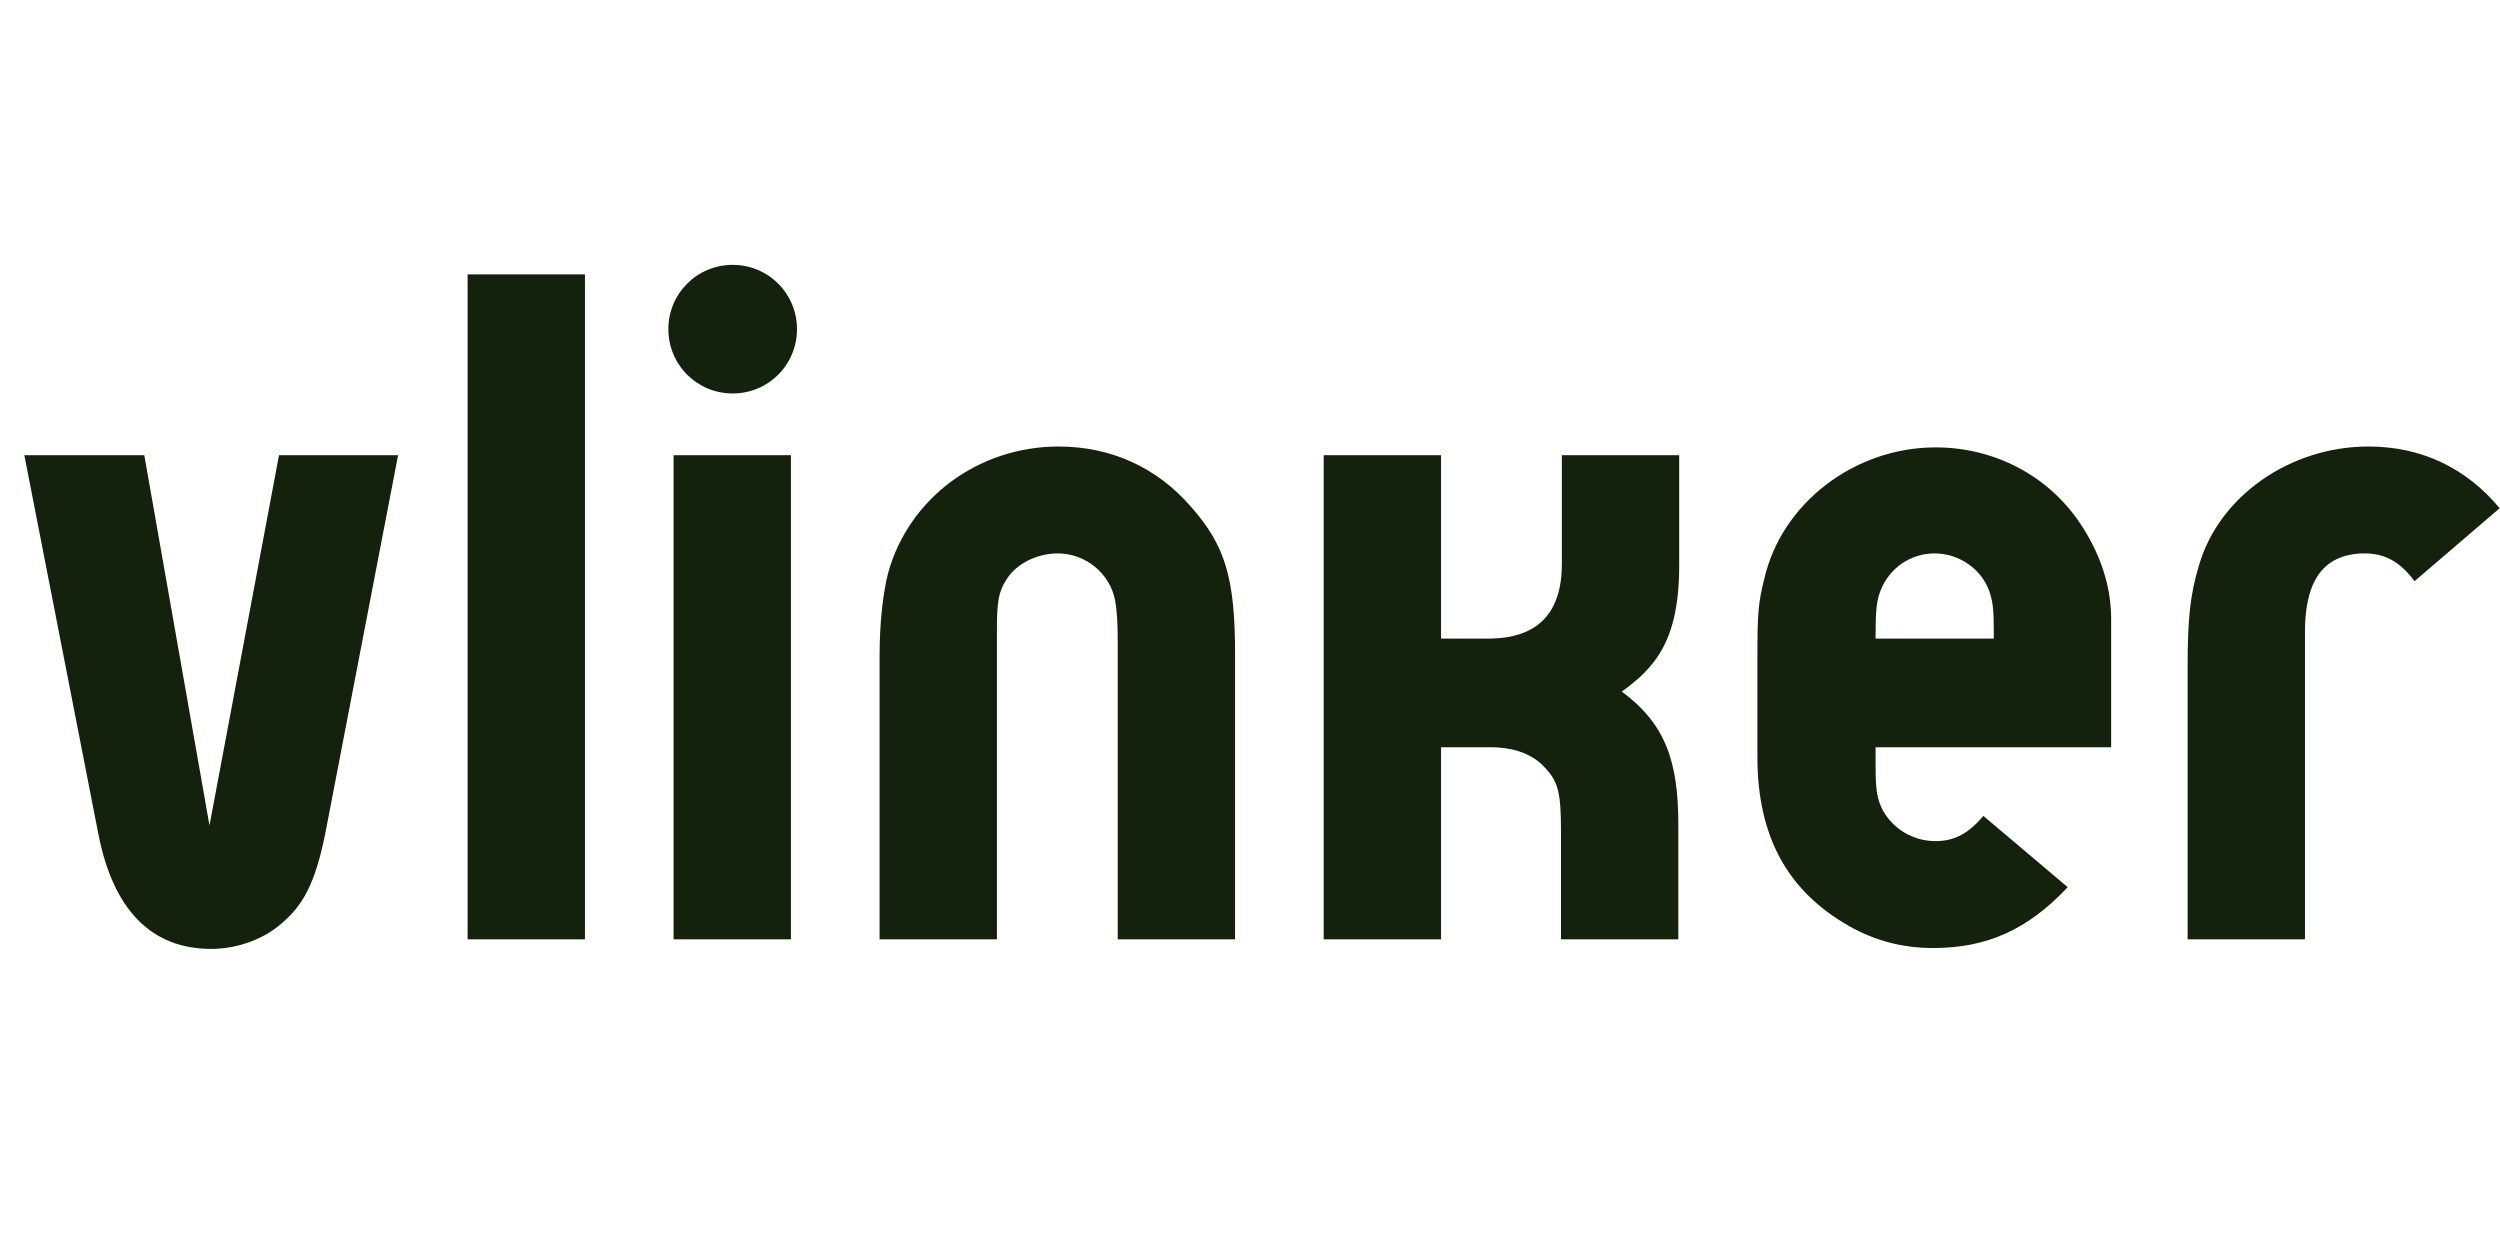 <svg xmlns="http://www.w3.org/2000/svg" xmlns:xlink="http://www.w3.org/1999/xlink" width="600" zoomAndPan="magnify" viewBox="0 0 450 225" height="300" preserveAspectRatio="xMidYMid meet" version="1.2"><defs/><g id="a991402e61"><rect x="0" width="450" y="0" height="225" style="fill:#ffffff;fill-opacity:1;stroke:none;"/><rect x="0" width="450" y="0" height="225" style="fill:#ffffff;fill-opacity:1;stroke:none;"/><g style="fill:#14220d;fill-opacity:1;"><g transform="translate(0, 169.079)"><path style="stroke:none" d="M 71.656 -87.145 L 50.223 -87.145 L 37.707 -20.496 L 25.973 -87.145 L 4.379 -87.145 L 17.68 -19.086 C 20.34 -5.32 27.223 1.723 38.02 1.723 C 42.867 1.723 47.875 -0.156 51.16 -3.285 C 55.07 -6.727 57.105 -11.266 58.828 -20.496 Z M 71.656 -87.145 "/></g></g><g style="fill:#14220d;fill-opacity:1;"><g transform="translate(76.189, 169.079)"><path style="stroke:none" d="M 29.102 -119.688 L 7.98 -119.688 L 7.98 0 L 29.102 0 Z M 29.102 -119.688 "/></g></g><g style="fill:#14220d;fill-opacity:1;"><g transform="translate(113.266, 169.079)"><path style="stroke:none" d="M 29.102 -87.145 L 7.98 -87.145 L 7.98 0 L 29.102 0 Z M 30.195 -109.828 C 30.195 -116.246 25.031 -121.406 18.617 -121.406 C 12.203 -121.406 7.039 -116.246 7.039 -109.828 C 7.039 -103.414 12.203 -98.254 18.617 -98.254 C 25.031 -98.254 30.195 -103.414 30.195 -109.828 Z M 30.195 -109.828 "/></g></g><g style="fill:#14220d;fill-opacity:1;"><g transform="translate(150.343, 169.079)"><path style="stroke:none" d="M 71.969 0 L 71.969 -51.316 C 71.969 -64.93 70.246 -70.875 63.988 -77.914 C 57.887 -84.953 49.594 -88.707 40.207 -88.707 C 25.816 -88.707 13.297 -79.477 9.543 -66.023 C 8.605 -62.426 7.98 -57.105 7.98 -50.848 L 7.98 0 L 29.102 0 L 29.102 -55.695 C 29.102 -60.859 29.414 -62.582 30.82 -64.77 C 32.543 -67.586 36.297 -69.465 40.051 -69.465 C 45.059 -69.465 49.438 -65.867 50.379 -61.016 C 50.691 -59.141 50.848 -57.262 50.848 -53.508 L 50.848 0 Z M 71.969 0 "/></g></g><g style="fill:#14220d;fill-opacity:1;"><g transform="translate(230.287, 169.079)"><path style="stroke:none" d="M 29.102 -54.133 L 29.102 -87.145 L 7.98 -87.145 L 7.98 0 L 29.102 0 L 29.102 -34.574 L 38.02 -34.574 C 42.242 -34.574 45.684 -33.324 47.875 -30.82 C 50.223 -28.316 50.691 -26.285 50.691 -19.398 L 50.691 0 L 71.812 0 L 71.812 -20.652 C 71.812 -32.074 69.465 -38.801 61.641 -44.59 C 67.43 -48.812 71.969 -53.508 71.969 -67.273 L 71.969 -87.145 L 50.848 -87.145 L 50.848 -67.586 C 50.848 -58.668 46.465 -54.289 38.02 -54.133 Z M 29.102 -54.133 "/></g></g><g style="fill:#14220d;fill-opacity:1;"><g transform="translate(309.291, 169.079)"><path style="stroke:none" d="M 70.715 -34.574 L 70.715 -57.73 C 70.715 -63.676 68.684 -69.621 65.086 -74.941 C 59.297 -83.547 49.594 -88.551 39.113 -88.551 C 24.562 -88.551 11.422 -78.539 8.293 -64.93 C 7.195 -60.547 7.039 -58.828 7.039 -50.379 L 7.039 -32.855 C 7.039 -18.461 12.516 -8.605 23.625 -2.348 C 28.316 0.312 33.324 1.566 38.645 1.566 C 48.344 1.566 55.695 -1.723 62.895 -9.387 L 47.719 -22.215 C 45.059 -19.086 42.555 -17.68 39.113 -17.68 C 35.047 -17.68 31.445 -19.871 29.57 -23.312 C 28.629 -25.188 28.316 -26.754 28.316 -31.133 L 28.316 -34.574 Z M 49.594 -54.133 L 28.316 -54.133 L 28.316 -54.758 C 28.316 -59.141 28.473 -61.016 29.258 -62.895 C 30.82 -66.805 34.574 -69.465 38.957 -69.465 C 43.336 -69.465 47.406 -66.648 48.812 -62.582 C 49.438 -60.703 49.594 -59.297 49.594 -55.227 Z M 49.594 -54.133 "/></g></g><g style="fill:#14220d;fill-opacity:1;"><g transform="translate(385.793, 169.079)"><path style="stroke:none" d="M 29.102 0 L 29.102 -55.383 C 29.102 -63.363 31.602 -69.465 39.895 -69.465 C 43.492 -69.465 46.309 -67.902 48.812 -64.457 L 64.145 -77.602 C 58.043 -84.953 49.91 -88.707 40.52 -88.707 C 26.441 -88.707 13.613 -79.789 10.012 -67.273 C 8.449 -62.113 7.98 -57.73 7.98 -49.125 L 7.98 0 Z M 29.102 0 "/></g></g></g></svg>